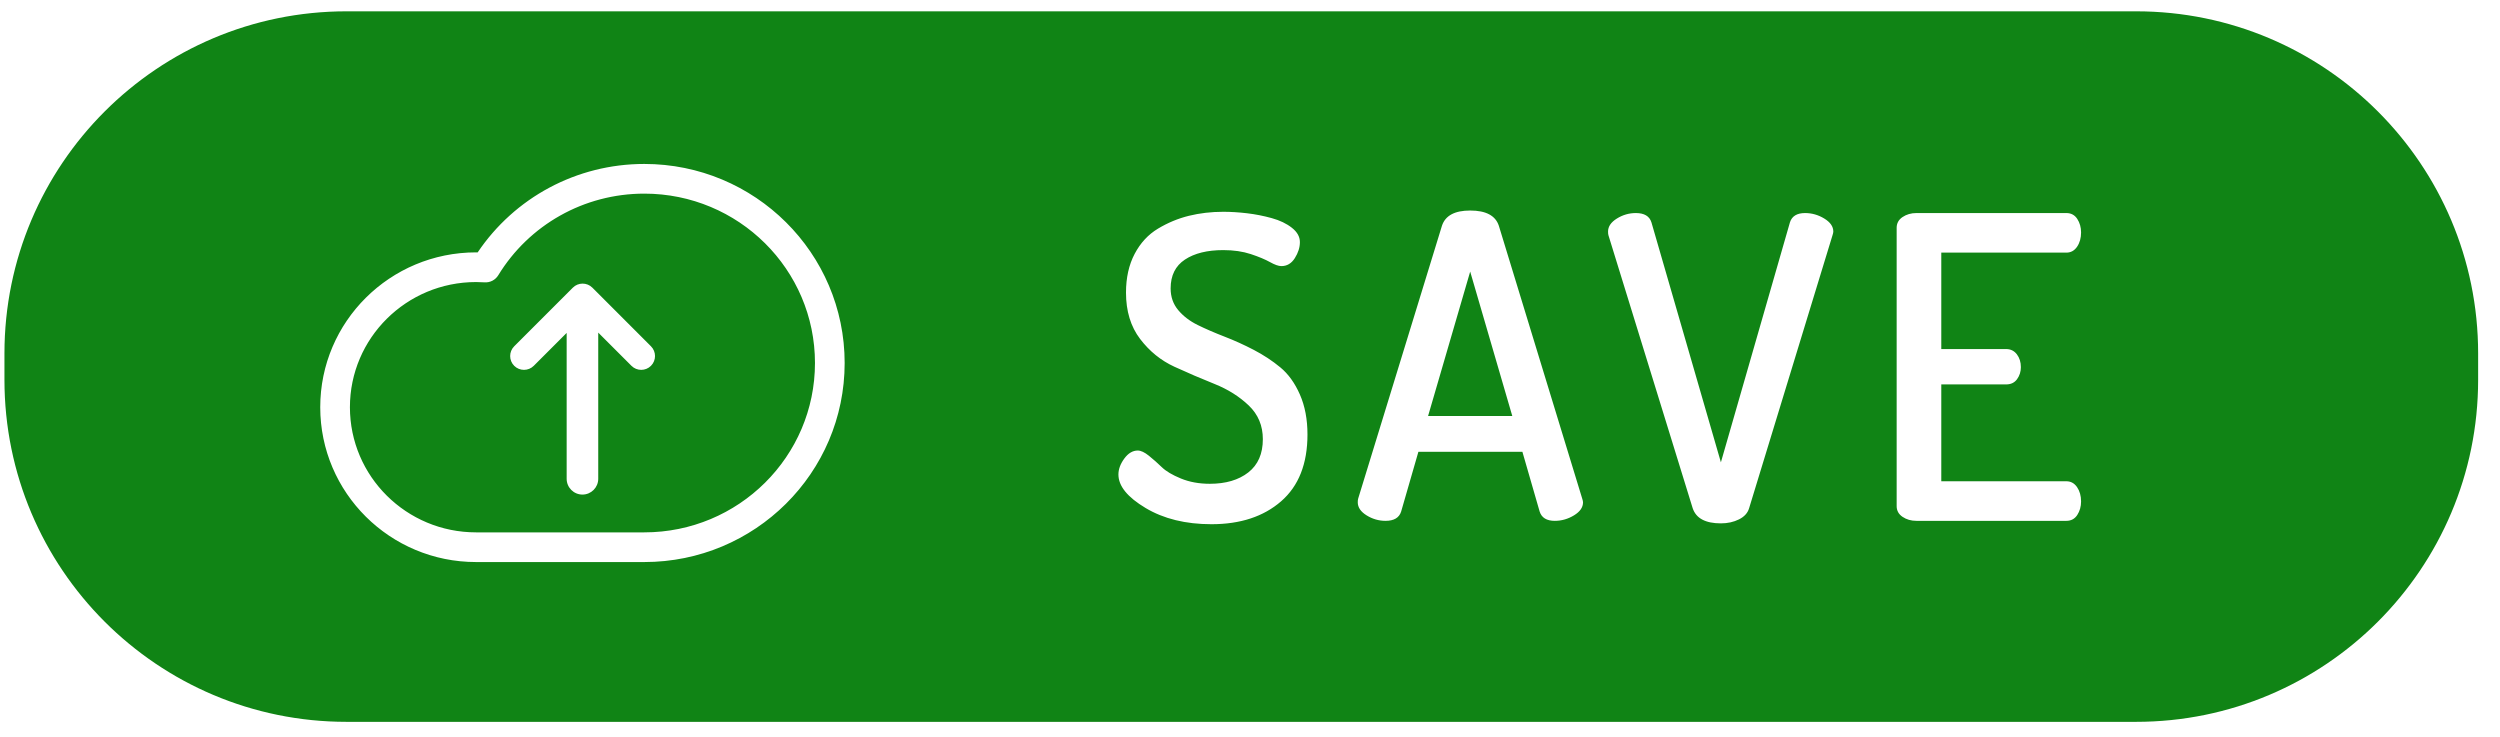 <?xml version="1.0" encoding="UTF-8"?>
<svg width="95px" height="28px" viewBox="0 0 95 28" version="1.1" xmlns="http://www.w3.org/2000/svg" xmlns:xlink="http://www.w3.org/1999/xlink">
    <!-- Generator: Sketch 55.2 (78181) - https://sketchapp.com -->
    <title>hover</title>
    <desc>Created with Sketch.</desc>
    <g id="Symbols" stroke="none" stroke-width="1" fill="none" fill-rule="evenodd">
        <g id="game-header" transform="translate(0, -62)" fill="#108415" fill-rule="nonzero">
            <g id="header-with-icons-only" transform="translate(0, 62)">
                <g id="save-button" transform="translate(0.169, 0.43)">
                    <path d="M13,0 L81,0 C88.18,-1.31888981e-15 94,5.82 94,13 L94,14 C94,21.18 88.18,27 81,27 L13,27 C5.82,27 8.79259876e-16,21.18 0,14 L0,13 C-8.79259876e-16,5.82 5.82,1.31888981e-15 13,0 Z M42.331,17.602 C42.331,18.039 42.675,18.463 43.363,18.874 C44.051,19.285 44.886,19.49 45.867,19.49 C46.966,19.49 47.848,19.199 48.515,18.618 C49.182,18.037 49.515,17.191 49.515,16.082 C49.515,15.506 49.419,14.999 49.227,14.562 C49.035,14.125 48.787,13.781 48.483,13.53 C48.179,13.279 47.843,13.058 47.475,12.866 C47.107,12.674 46.736,12.506 46.363,12.362 C45.99,12.218 45.651,12.071 45.347,11.922 C45.043,11.773 44.795,11.583 44.603,11.354 C44.411,11.125 44.315,10.85 44.315,10.53 C44.315,10.039 44.496,9.674 44.859,9.434 C45.222,9.194 45.707,9.074 46.315,9.074 C46.71,9.074 47.059,9.125 47.363,9.226 C47.667,9.327 47.91,9.429 48.091,9.53 C48.272,9.631 48.416,9.682 48.523,9.682 C48.736,9.682 48.907,9.581 49.035,9.378 C49.163,9.175 49.227,8.973 49.227,8.77 C49.227,8.567 49.126,8.386 48.923,8.226 C48.72,8.066 48.464,7.943 48.155,7.858 C47.846,7.773 47.534,7.711 47.219,7.674 C46.904,7.637 46.603,7.618 46.315,7.618 C45.856,7.618 45.422,7.669 45.011,7.77 C44.6,7.871 44.208,8.034 43.835,8.258 C43.462,8.482 43.166,8.802 42.947,9.218 C42.728,9.634 42.619,10.125 42.619,10.69 C42.619,11.394 42.798,11.981 43.155,12.45 C43.512,12.919 43.947,13.271 44.459,13.506 C44.971,13.741 45.48,13.959 45.987,14.162 C46.494,14.365 46.926,14.637 47.283,14.978 C47.64,15.319 47.819,15.746 47.819,16.258 C47.819,16.813 47.635,17.234 47.267,17.522 C46.899,17.81 46.411,17.954 45.803,17.954 C45.398,17.954 45.032,17.887 44.707,17.754 C44.382,17.621 44.139,17.477 43.979,17.322 C43.819,17.167 43.656,17.023 43.491,16.89 C43.326,16.757 43.184,16.69 43.067,16.69 C42.875,16.69 42.704,16.791 42.555,16.994 C42.406,17.197 42.331,17.399 42.331,17.602 Z M51.426,18.658 C51.426,18.85 51.538,19.015 51.762,19.154 C51.986,19.293 52.226,19.362 52.482,19.362 C52.802,19.362 52.999,19.245 53.074,19.01 L53.73,16.738 L57.682,16.738 L58.338,19.01 C58.413,19.245 58.605,19.362 58.914,19.362 C59.17,19.362 59.413,19.293 59.642,19.154 C59.871,19.015 59.986,18.85 59.986,18.658 C59.986,18.626 59.975,18.578 59.954,18.514 L56.786,8.146 C56.658,7.762 56.295,7.57 55.698,7.57 C55.111,7.57 54.754,7.762 54.626,8.146 L51.442,18.514 C51.431,18.546 51.426,18.594 51.426,18.658 Z M54.098,15.378 L55.698,9.89 L57.298,15.378 L54.098,15.378 Z M60.937,8.37 C60.937,8.434 60.942,8.482 60.953,8.514 L64.153,18.882 C64.281,19.266 64.638,19.458 65.225,19.458 C65.481,19.458 65.71,19.407 65.913,19.306 C66.116,19.205 66.244,19.063 66.297,18.882 L69.465,8.514 C69.486,8.45 69.497,8.402 69.497,8.37 C69.497,8.178 69.382,8.013 69.153,7.874 C68.924,7.735 68.681,7.666 68.425,7.666 C68.116,7.666 67.924,7.783 67.849,8.018 L65.225,17.138 L62.585,8.018 C62.51,7.783 62.313,7.666 61.993,7.666 C61.737,7.666 61.497,7.735 61.273,7.874 C61.049,8.013 60.937,8.178 60.937,8.37 Z M71.904,18.802 C71.904,18.973 71.978,19.109 72.128,19.21 C72.277,19.311 72.453,19.362 72.656,19.362 L78.352,19.362 C78.533,19.362 78.672,19.287 78.768,19.138 C78.864,18.989 78.912,18.818 78.912,18.626 C78.912,18.413 78.861,18.231 78.76,18.082 C78.658,17.933 78.522,17.858 78.352,17.858 L73.6,17.858 L73.6,14.178 L76.064,14.178 C76.245,14.178 76.384,14.111 76.48,13.978 C76.576,13.845 76.624,13.693 76.624,13.522 C76.624,13.33 76.573,13.167 76.472,13.034 C76.37,12.901 76.234,12.834 76.064,12.834 L73.6,12.834 L73.6,9.17 L78.352,9.17 C78.522,9.17 78.658,9.095 78.76,8.946 C78.861,8.797 78.912,8.615 78.912,8.402 C78.912,8.21 78.864,8.039 78.768,7.89 C78.672,7.741 78.533,7.666 78.352,7.666 L72.656,7.666 C72.453,7.666 72.277,7.717 72.128,7.818 C71.978,7.919 71.904,8.055 71.904,8.226 L71.904,18.802 Z M17.922,20.928 L24.314,20.928 C28.518,20.928 31.928,17.542 31.928,13.364 C31.928,9.186 28.518,5.8 24.314,5.8 C21.738,5.8 19.383,7.082 17.983,9.16 C17.963,9.16 17.942,9.16 17.922,9.16 C14.652,9.16 12,11.793 12,15.044 C12,18.295 14.652,20.928 17.922,20.928 Z M24.314,19.8 L17.922,19.8 C15.273,19.8 13.128,17.67 13.128,15.044 C13.128,12.418 15.273,10.288 17.922,10.288 C18.031,10.288 18.139,10.292 18.246,10.299 C18.456,10.313 18.655,10.209 18.765,10.03 C19.933,8.119 22.019,6.928 24.314,6.928 C27.897,6.928 30.8,9.81 30.8,13.364 C30.8,16.918 27.897,19.8 24.314,19.8 Z M21.364,12.221 L21.364,17.764 C21.364,18.095 21.633,18.364 21.964,18.364 C22.295,18.364 22.564,18.095 22.564,17.764 L22.564,12.209 L23.826,13.471 C24.031,13.676 24.363,13.676 24.568,13.471 C24.773,13.266 24.773,12.934 24.568,12.729 L22.341,10.501 C22.136,10.296 21.804,10.296 21.599,10.501 L19.371,12.729 C19.166,12.934 19.166,13.266 19.371,13.471 C19.576,13.676 19.909,13.676 20.114,13.471 L21.364,12.221 Z" id="hover"></path>
                </g>
            </g>
        </g>
    </g>
</svg>
